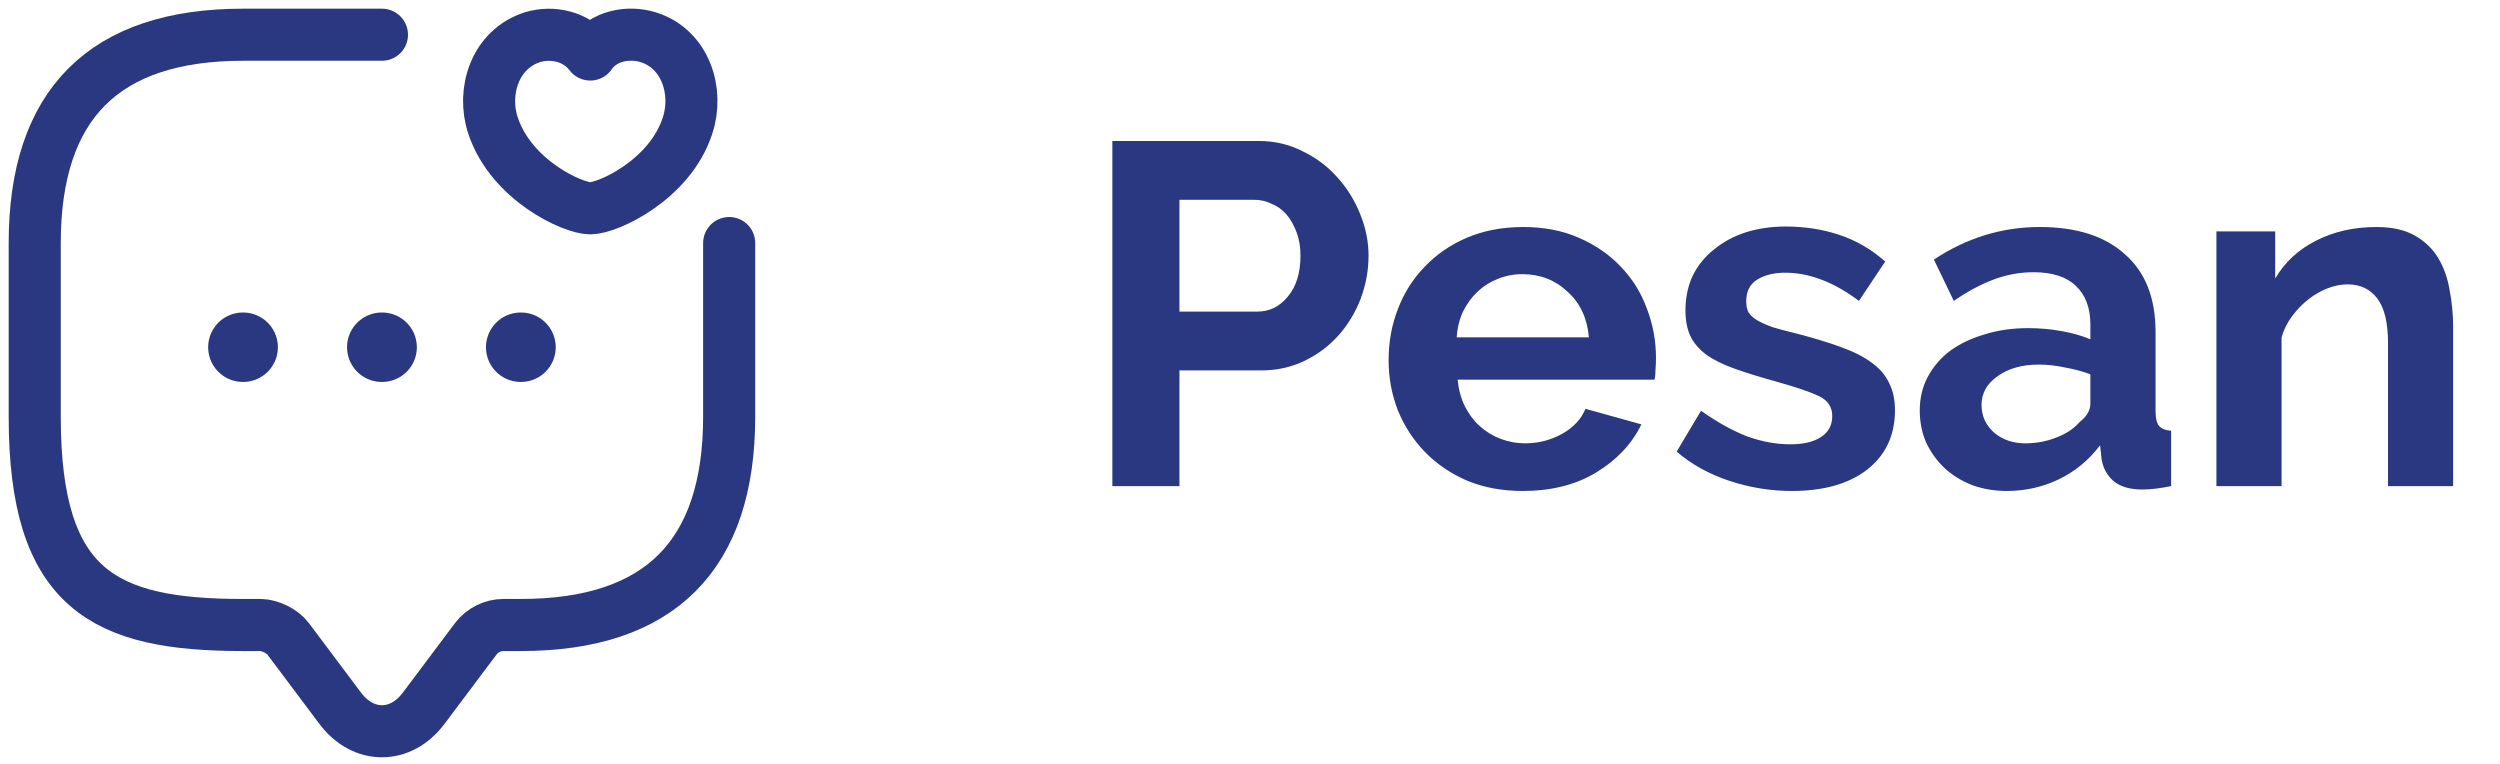 <svg width="72" height="22" viewBox="0 0 72 22" fill="none" xmlns="http://www.w3.org/2000/svg">
<path d="M32.036 14V4.06H36.25C36.707 4.06 37.127 4.158 37.51 4.354C37.902 4.541 38.238 4.793 38.518 5.11C38.798 5.418 39.017 5.773 39.176 6.174C39.335 6.566 39.414 6.963 39.414 7.364C39.414 7.784 39.339 8.195 39.19 8.596C39.041 8.988 38.831 9.338 38.56 9.646C38.289 9.954 37.963 10.201 37.58 10.388C37.197 10.575 36.777 10.668 36.32 10.668H33.968V14H32.036ZM33.968 8.974H36.208C36.563 8.974 36.857 8.829 37.09 8.54C37.333 8.251 37.454 7.859 37.454 7.364C37.454 7.112 37.417 6.888 37.342 6.692C37.267 6.487 37.169 6.314 37.048 6.174C36.927 6.034 36.782 5.931 36.614 5.866C36.455 5.791 36.292 5.754 36.124 5.754H33.968V8.974ZM43.856 14.14C43.268 14.14 42.736 14.042 42.26 13.846C41.784 13.641 41.378 13.365 41.042 13.02C40.706 12.675 40.444 12.273 40.258 11.816C40.08 11.359 39.992 10.878 39.992 10.374C39.992 9.851 40.08 9.361 40.258 8.904C40.435 8.437 40.692 8.031 41.028 7.686C41.364 7.331 41.77 7.051 42.246 6.846C42.731 6.641 43.272 6.538 43.87 6.538C44.467 6.538 44.999 6.641 45.466 6.846C45.942 7.051 46.343 7.327 46.67 7.672C47.006 8.017 47.258 8.419 47.426 8.876C47.603 9.333 47.692 9.809 47.692 10.304C47.692 10.425 47.687 10.542 47.678 10.654C47.678 10.766 47.668 10.859 47.65 10.934H41.98C42.008 11.223 42.078 11.48 42.19 11.704C42.302 11.928 42.446 12.119 42.624 12.278C42.801 12.437 43.002 12.558 43.226 12.642C43.45 12.726 43.683 12.768 43.926 12.768C44.299 12.768 44.649 12.679 44.976 12.502C45.312 12.315 45.54 12.073 45.662 11.774L47.272 12.222C47.001 12.782 46.567 13.244 45.97 13.608C45.382 13.963 44.677 14.14 43.856 14.14ZM45.76 9.716C45.713 9.165 45.508 8.727 45.144 8.4C44.789 8.064 44.355 7.896 43.842 7.896C43.59 7.896 43.352 7.943 43.128 8.036C42.913 8.12 42.722 8.241 42.554 8.4C42.386 8.559 42.246 8.75 42.134 8.974C42.031 9.198 41.97 9.445 41.952 9.716H45.76ZM51.606 14.14C50.99 14.14 50.389 14.042 49.8 13.846C49.212 13.65 48.709 13.37 48.288 13.006L48.989 11.83C49.437 12.147 49.87 12.39 50.291 12.558C50.72 12.717 51.145 12.796 51.565 12.796C51.938 12.796 52.232 12.726 52.447 12.586C52.661 12.446 52.769 12.245 52.769 11.984C52.769 11.723 52.642 11.531 52.391 11.41C52.139 11.289 51.728 11.149 51.158 10.99C50.682 10.859 50.276 10.733 49.941 10.612C49.605 10.491 49.334 10.355 49.129 10.206C48.923 10.047 48.774 9.87 48.681 9.674C48.587 9.469 48.541 9.226 48.541 8.946C48.541 8.573 48.611 8.237 48.751 7.938C48.9 7.639 49.105 7.387 49.367 7.182C49.628 6.967 49.931 6.804 50.276 6.692C50.631 6.58 51.014 6.524 51.425 6.524C51.975 6.524 52.489 6.603 52.965 6.762C53.45 6.921 53.893 7.177 54.294 7.532L53.538 8.666C53.165 8.386 52.801 8.181 52.447 8.05C52.101 7.919 51.756 7.854 51.41 7.854C51.093 7.854 50.827 7.919 50.612 8.05C50.398 8.181 50.291 8.391 50.291 8.68C50.291 8.811 50.314 8.918 50.361 9.002C50.416 9.086 50.501 9.161 50.612 9.226C50.724 9.291 50.869 9.357 51.047 9.422C51.233 9.478 51.462 9.539 51.733 9.604C52.236 9.735 52.666 9.865 53.02 9.996C53.385 10.127 53.678 10.276 53.903 10.444C54.136 10.612 54.304 10.808 54.407 11.032C54.519 11.247 54.575 11.508 54.575 11.816C54.575 12.535 54.309 13.104 53.776 13.524C53.245 13.935 52.521 14.14 51.606 14.14ZM57.795 14.14C57.441 14.14 57.109 14.084 56.801 13.972C56.493 13.851 56.227 13.687 56.004 13.482C55.779 13.267 55.602 13.02 55.471 12.74C55.35 12.46 55.289 12.152 55.289 11.816C55.289 11.471 55.364 11.153 55.514 10.864C55.672 10.565 55.887 10.313 56.157 10.108C56.438 9.903 56.769 9.744 57.151 9.632C57.534 9.511 57.954 9.45 58.411 9.45C58.738 9.45 59.056 9.478 59.364 9.534C59.681 9.59 59.961 9.669 60.203 9.772V9.352C60.203 8.867 60.063 8.493 59.783 8.232C59.513 7.971 59.107 7.84 58.566 7.84C58.173 7.84 57.791 7.91 57.417 8.05C57.044 8.19 56.661 8.395 56.27 8.666L55.696 7.476C56.638 6.851 57.656 6.538 58.748 6.538C59.802 6.538 60.619 6.799 61.197 7.322C61.785 7.835 62.08 8.582 62.08 9.562V11.844C62.08 12.04 62.112 12.18 62.178 12.264C62.252 12.348 62.369 12.395 62.528 12.404V14C62.21 14.065 61.935 14.098 61.702 14.098C61.347 14.098 61.072 14.019 60.876 13.86C60.689 13.701 60.572 13.491 60.526 13.23L60.483 12.824C60.157 13.253 59.76 13.58 59.294 13.804C58.827 14.028 58.328 14.14 57.795 14.14ZM58.328 12.768C58.645 12.768 58.944 12.712 59.224 12.6C59.513 12.488 59.737 12.339 59.895 12.152C60.101 11.993 60.203 11.816 60.203 11.62V10.78C59.98 10.696 59.737 10.631 59.475 10.584C59.214 10.528 58.962 10.5 58.719 10.5C58.234 10.5 57.837 10.612 57.529 10.836C57.221 11.051 57.068 11.326 57.068 11.662C57.068 11.979 57.189 12.245 57.431 12.46C57.674 12.665 57.973 12.768 58.328 12.768ZM70.65 14H68.775V9.884C68.775 9.296 68.672 8.867 68.466 8.596C68.261 8.325 67.977 8.19 67.612 8.19C67.426 8.19 67.234 8.227 67.038 8.302C66.843 8.377 66.656 8.484 66.478 8.624C66.311 8.755 66.156 8.913 66.016 9.1C65.876 9.287 65.774 9.492 65.709 9.716V14H63.833V6.664H65.526V8.022C65.797 7.555 66.189 7.191 66.703 6.93C67.216 6.669 67.794 6.538 68.439 6.538C68.896 6.538 69.269 6.622 69.558 6.79C69.848 6.958 70.072 7.177 70.231 7.448C70.389 7.719 70.496 8.027 70.552 8.372C70.618 8.717 70.65 9.067 70.65 9.422V14Z" fill="#293881"/>
<path d="M21 7V12C21 16 19 18 15 18H14.5C14.19 18 13.89 18.15 13.7 18.4L12.2 20.4C11.54 21.28 10.46 21.28 9.8 20.4L8.3 18.4C8.14 18.18 7.77 18 7.5 18H7C3 18 1 17 1 12V7C1 3 3 1 7 1H11" stroke="#293881" stroke-width="1.5" stroke-miterlimit="10" stroke-linecap="round" stroke-linejoin="round"/>
<path d="M14.2 3.62C13.87 2.63 14.26 1.41 15.34 1.07C15.9 0.9 16.6 1.04 17 1.57C17.38 1.02 18.1 0.9 18.66 1.07C19.74 1.4 20.13 2.63 19.8 3.62C19.29 5.19 17.5 6 17 6C16.5 6 14.73 5.2 14.2 3.62Z" stroke="#293881" stroke-width="1.5" stroke-linecap="round" stroke-linejoin="round"/>
<path d="M14.996 10H15.005" stroke="#293881" stroke-width="2" stroke-linecap="round" stroke-linejoin="round"/>
<path d="M10.995 10H11.005" stroke="#293881" stroke-width="2" stroke-linecap="round" stroke-linejoin="round"/>
<path d="M6.995 10H7.003" stroke="#293881" stroke-width="2" stroke-linecap="round" stroke-linejoin="round"/>
</svg>
